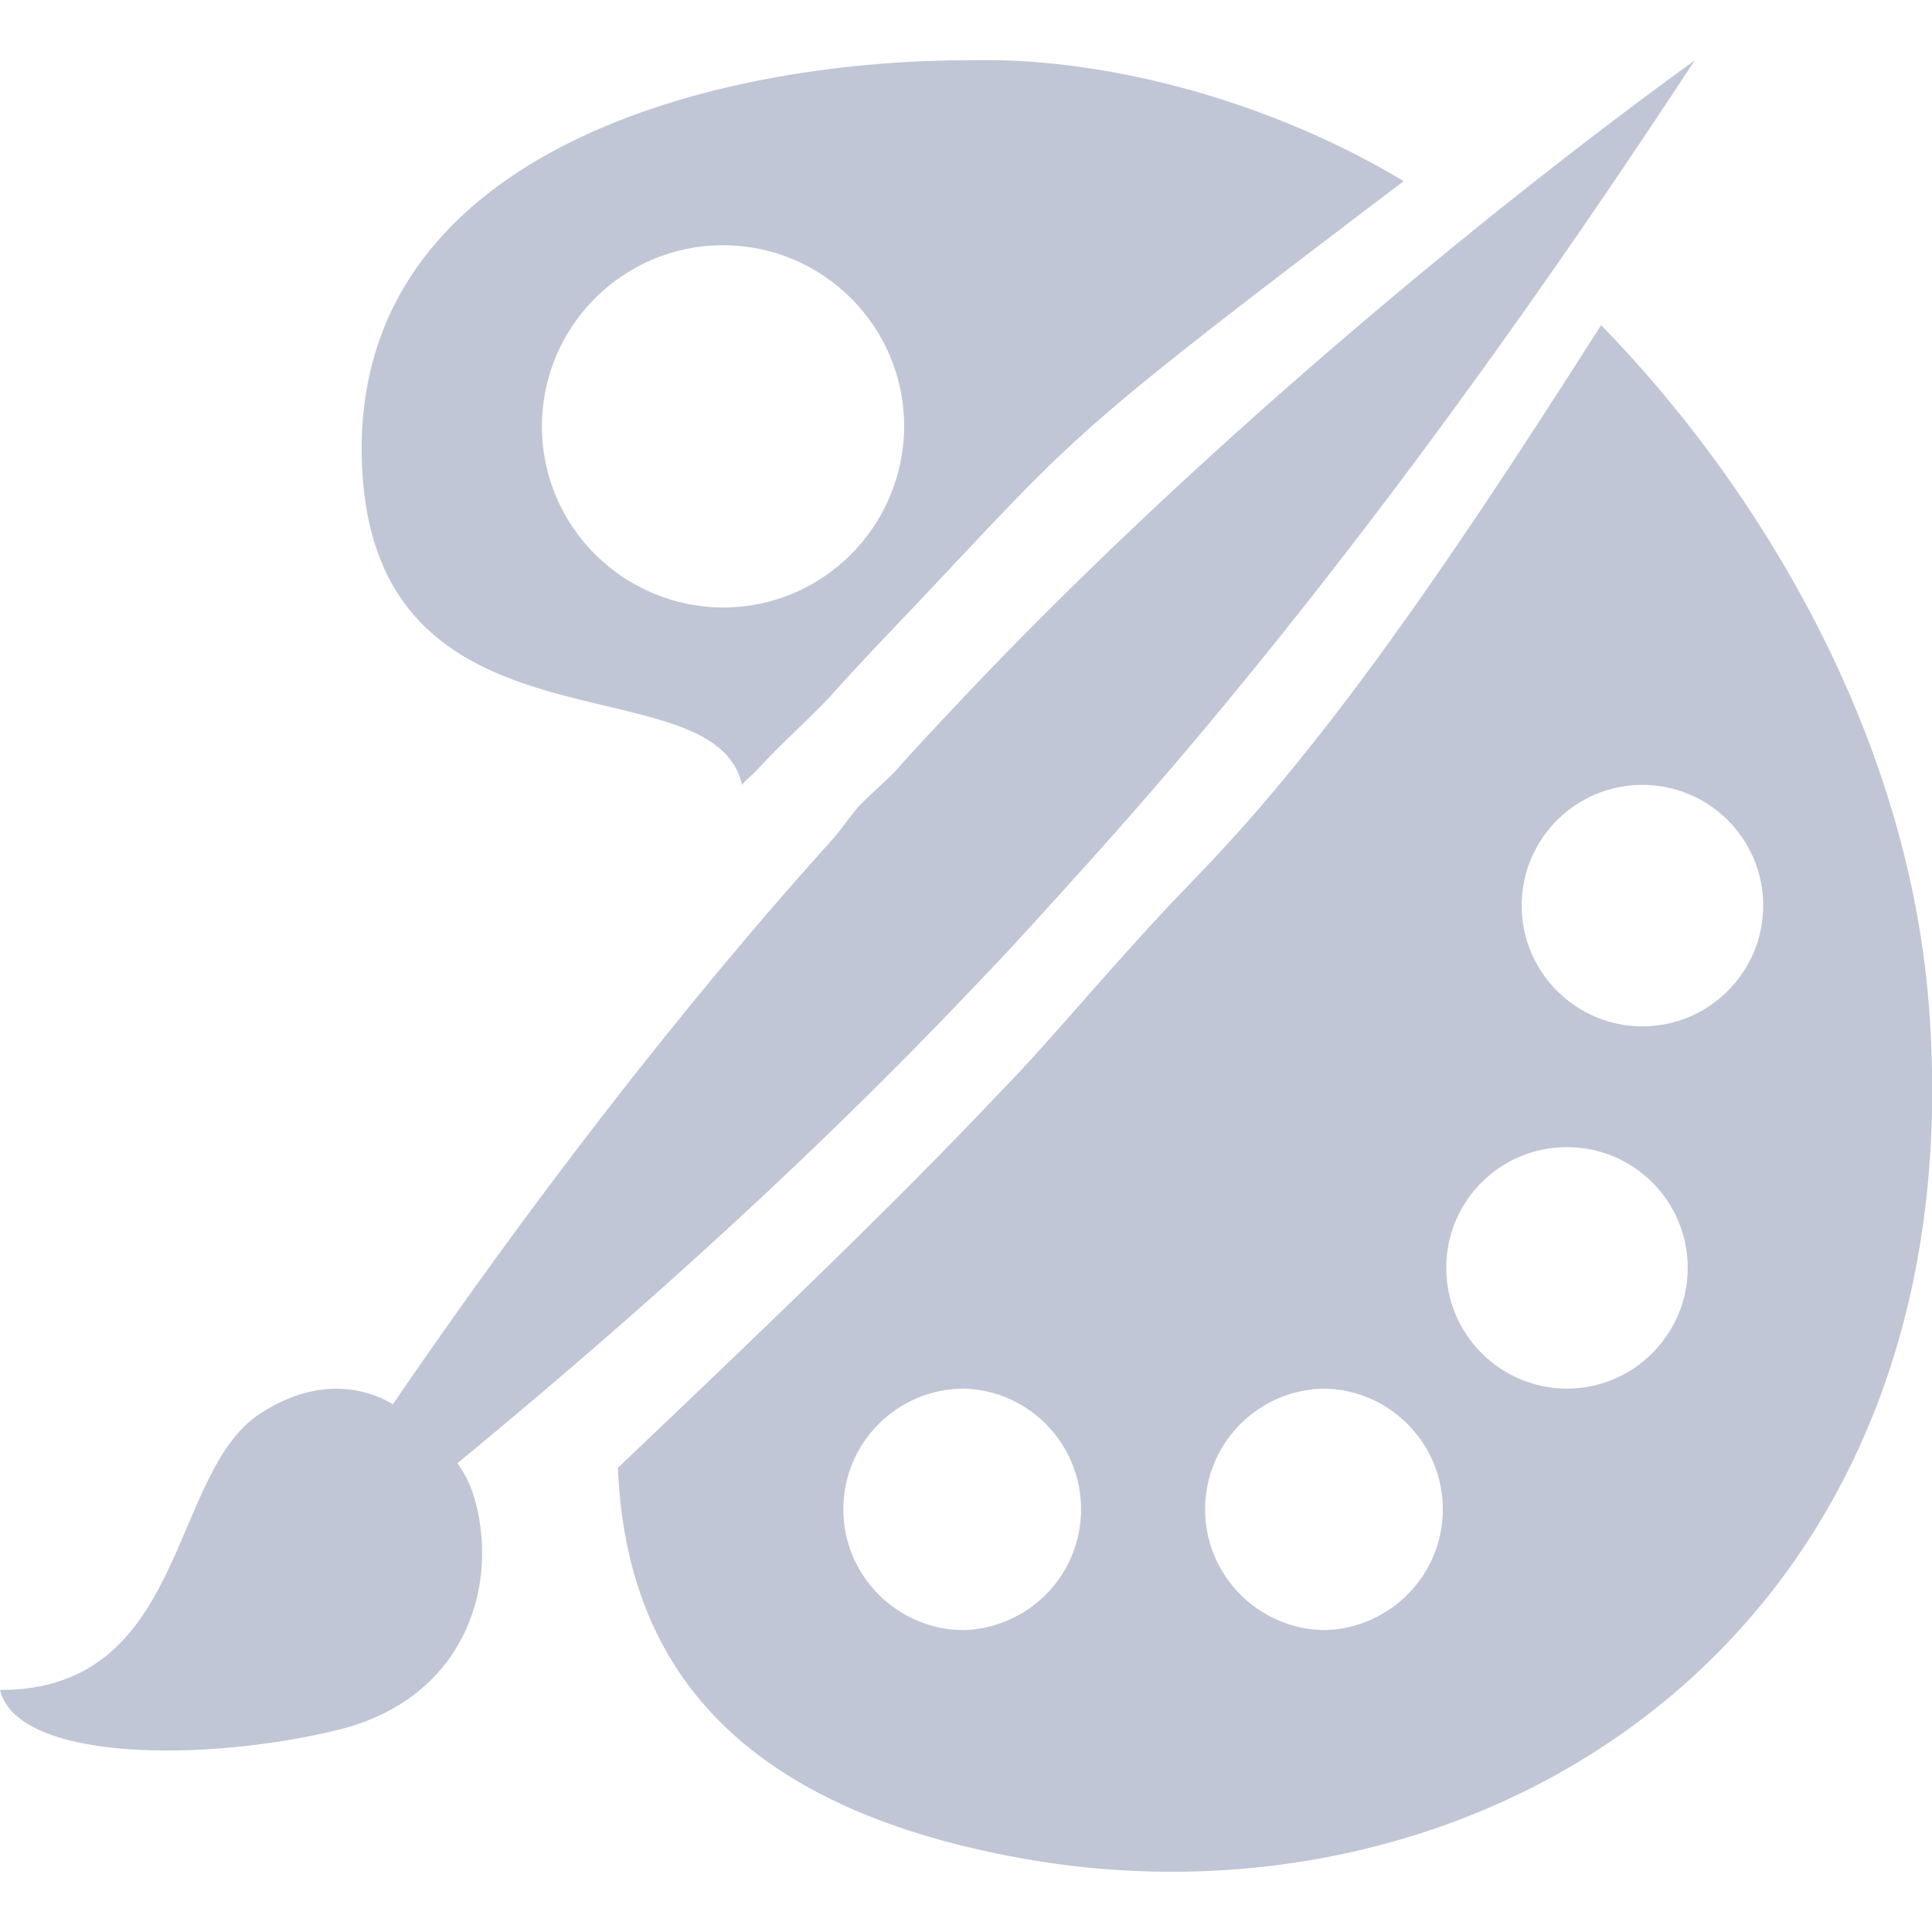 
<svg xmlns="http://www.w3.org/2000/svg" xmlns:xlink="http://www.w3.org/1999/xlink" width="16px" height="16px" viewBox="0 0 16 16" version="1.1">
<g id="surface1">
<path style=" stroke:none;fill-rule:evenodd;fill:#c1c6d6;fill-opacity:1;" d="M 7.891 0.5 C 8.031 0.5 8.195 0.496 8.328 0.5 C 9.367 0.535 10.59 0.879 11.625 1.5 C 8.984 3.5 8.938 3.57 7.828 4.75 C 7.5 5.102 7.176 5.43 6.863 5.781 C 6.664 5.988 6.469 6.16 6.27 6.375 C 6.234 6.418 6.18 6.453 6.145 6.5 C 5.91 5.441 3.047 6.367 2.996 3.781 C 2.945 1.305 5.781 0.531 7.891 0.5 Z M 5.988 2.031 C 5.16 2.031 4.488 2.703 4.488 3.531 C 4.488 4.359 5.16 5.027 5.988 5.031 C 6.816 5.031 7.484 4.359 7.488 3.531 C 7.488 2.703 6.816 2.031 5.988 2.031 Z M 13.258 2.695 L 13.258 2.691 C 14.566 4.031 15.793 6.062 15.973 8.312 C 16.387 13.551 12.258 16.129 8.359 15.371 C 5.926 14.902 5.18 13.625 5.117 12.156 C 6.328 11.004 7.426 9.953 8.266 9.062 C 8.727 8.594 9.25 7.938 9.891 7.281 C 10.891 6.25 11.84 4.926 13.258 2.695 Z M 13.602 6.5 C 13.051 6.5 12.602 6.945 12.602 7.5 C 12.602 8.051 13.051 8.5 13.602 8.5 C 14.152 8.5 14.602 8.051 14.602 7.5 C 14.602 6.945 14.152 6.5 13.602 6.5 Z M 12.977 9.5 C 12.426 9.5 11.977 9.945 11.977 10.5 C 11.977 11.051 12.426 11.5 12.977 11.5 C 13.527 11.5 13.977 11.051 13.977 10.5 C 13.977 9.945 13.527 9.5 12.977 9.5 Z M 7.984 11.5 C 7.434 11.5 6.984 11.945 6.984 12.5 C 6.984 13.051 7.434 13.5 7.984 13.5 C 8.527 13.48 8.953 13.039 8.953 12.5 C 8.953 11.961 8.527 11.516 7.984 11.5 Z M 10.98 11.5 C 10.43 11.5 9.98 11.945 9.98 12.5 C 9.98 13.051 10.43 13.5 10.98 13.5 C 11.52 13.48 11.949 13.039 11.949 12.5 C 11.949 11.961 11.52 11.516 10.98 11.5 Z M 3.254 11.629 C 2.953 11.453 2.562 11.438 2.148 11.711 C 1.395 12.211 1.551 13.996 0 13.996 C 0.148 14.598 1.734 14.59 2.809 14.324 C 3.82 14.07 4.133 13.18 3.938 12.438 C 3.91 12.332 3.863 12.223 3.789 12.117 C 5.793 10.469 7.184 9.109 8.145 8.09 C 8.383 7.844 8.672 7.523 8.992 7.168 C 10.199 5.832 11.918 3.73 14.035 0.5 C 12.238 1.801 9.832 3.805 7.922 5.836 C 7.75 6.02 7.582 6.195 7.418 6.383 C 7.316 6.488 7.207 6.578 7.102 6.688 C 7.039 6.766 6.977 6.852 6.914 6.93 C 5.613 8.367 4.324 10.062 3.254 11.629 Z M 3.254 11.629 "/>
</g>
</svg>
